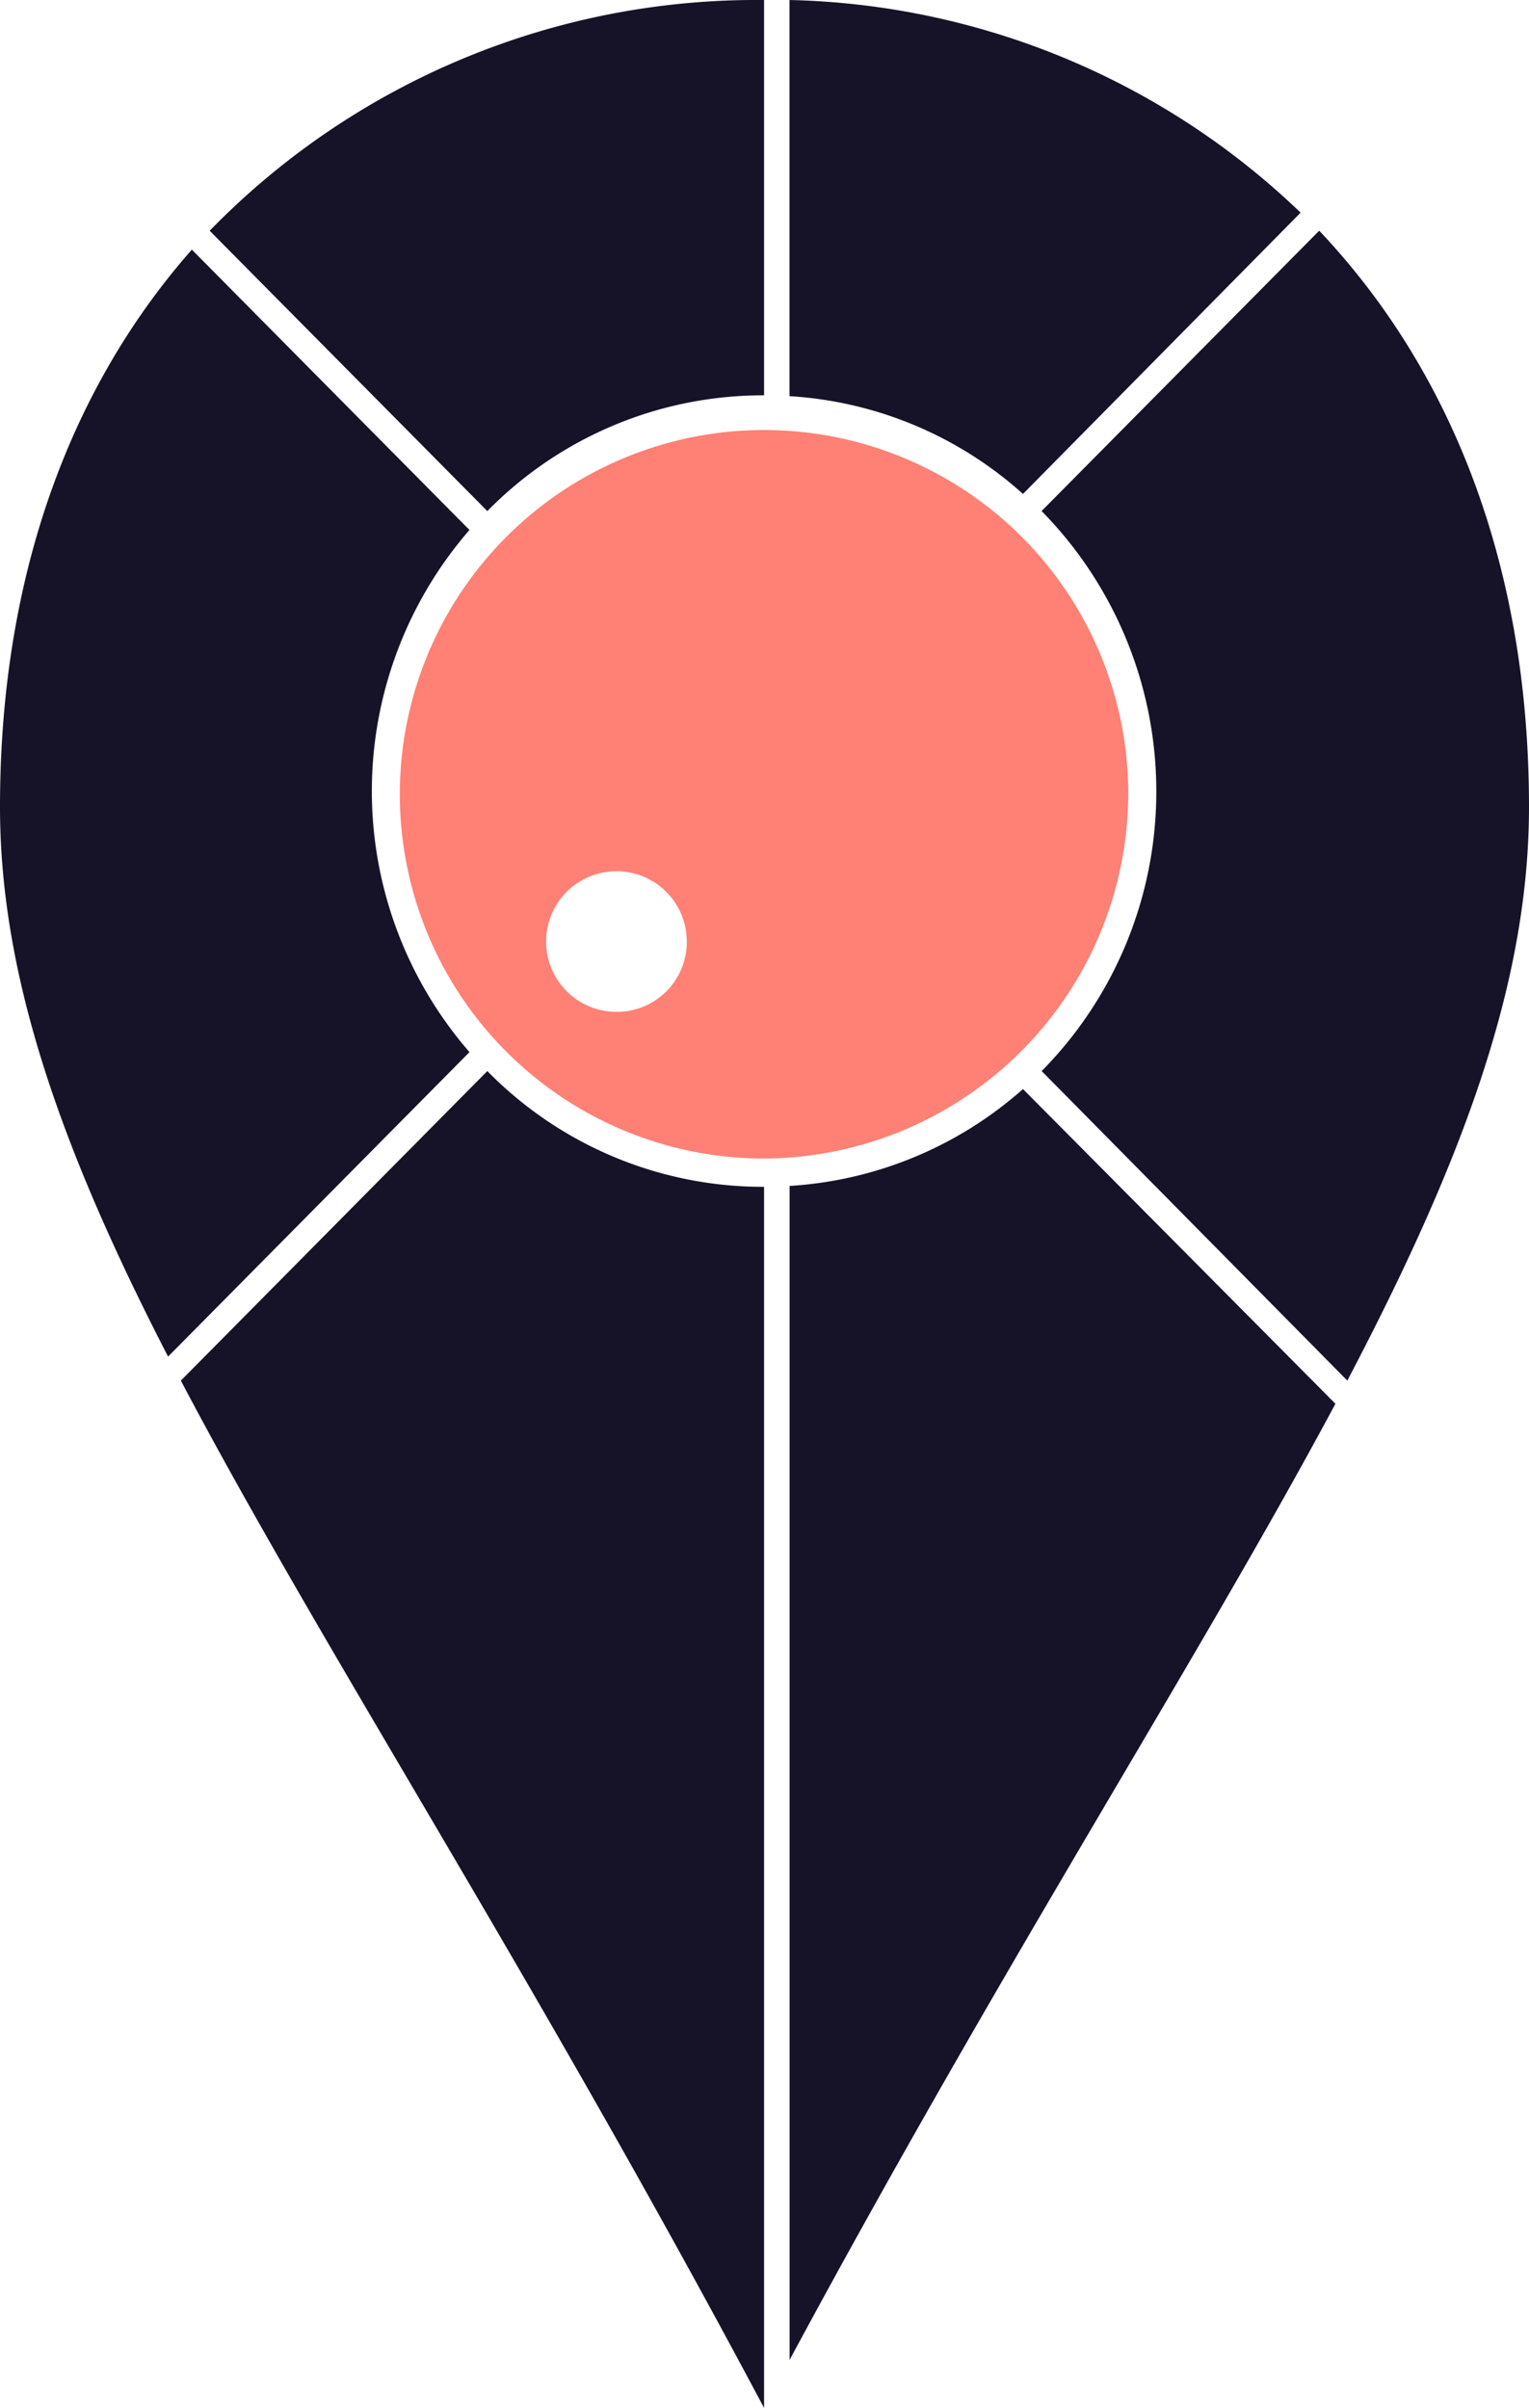 <svg xmlns="http://www.w3.org/2000/svg" width="82.358" height="129.694" viewBox="0 0 82.358 129.694"><defs><style>.a{fill:#161328;}.a,.b{fill-rule:evenodd;}.b{fill:#ff8074;}</style></defs><g transform="translate(82.358 129.694) rotate(-180)"><path class="a" d="M29.4,63.232V0C17.788,21.571,7.317,37.827,0,51.5l16.829,16.95A20.864,20.864,0,0,1,29.4,63.232Z" transform="translate(10.427 2.586)"/><path class="a" d="M31.415,55.333C23.825,40.922,12.53,23.556,0,0V65.77a20.793,20.793,0,0,1,14.907,6.235Z" transform="translate(41.202 0)"/><path class="a" d="M20.075,31.73A21.411,21.411,0,0,1,26.25,16.672L9.786,0C3.7,11.592,0,21.291,0,30.9,0,44.385,4.483,54.732,11.3,61.936l14.954-15.1A21.52,21.52,0,0,1,20.075,31.73Z" transform="translate(0 55.333)"/><path class="a" d="M0,6.235V27.527A41.08,41.08,0,0,0,29.862,15.1L14.907,0A20.794,20.794,0,0,1,0,6.235Z" transform="translate(41.202 102.166)"/><path class="a" d="M0,15.151A41.041,41.041,0,0,0,27.53,26.605V5.267A20.65,20.65,0,0,1,14.954,0Z" transform="translate(12.302 103.089)"/><path class="a" d="M16.235,0,0,16.4A21.435,21.435,0,0,1,5.259,30.437,21.465,21.465,0,0,1,0,44.523l14.954,15.1c6.31-7.157,10.334-17.181,10.334-30.021C25.288,20.368,21.9,10.991,16.235,0Z" transform="translate(57.07 56.626)"/><path class="b" d="M0,19.769A19.619,19.619,0,1,0,19.618,0,19.713,19.713,0,0,0,0,19.769ZM27.53,7.9a3.788,3.788,0,1,1-3.75,3.787A3.765,3.765,0,0,1,27.53,7.9Z" transform="translate(21.584 67.294)"/></g></svg>